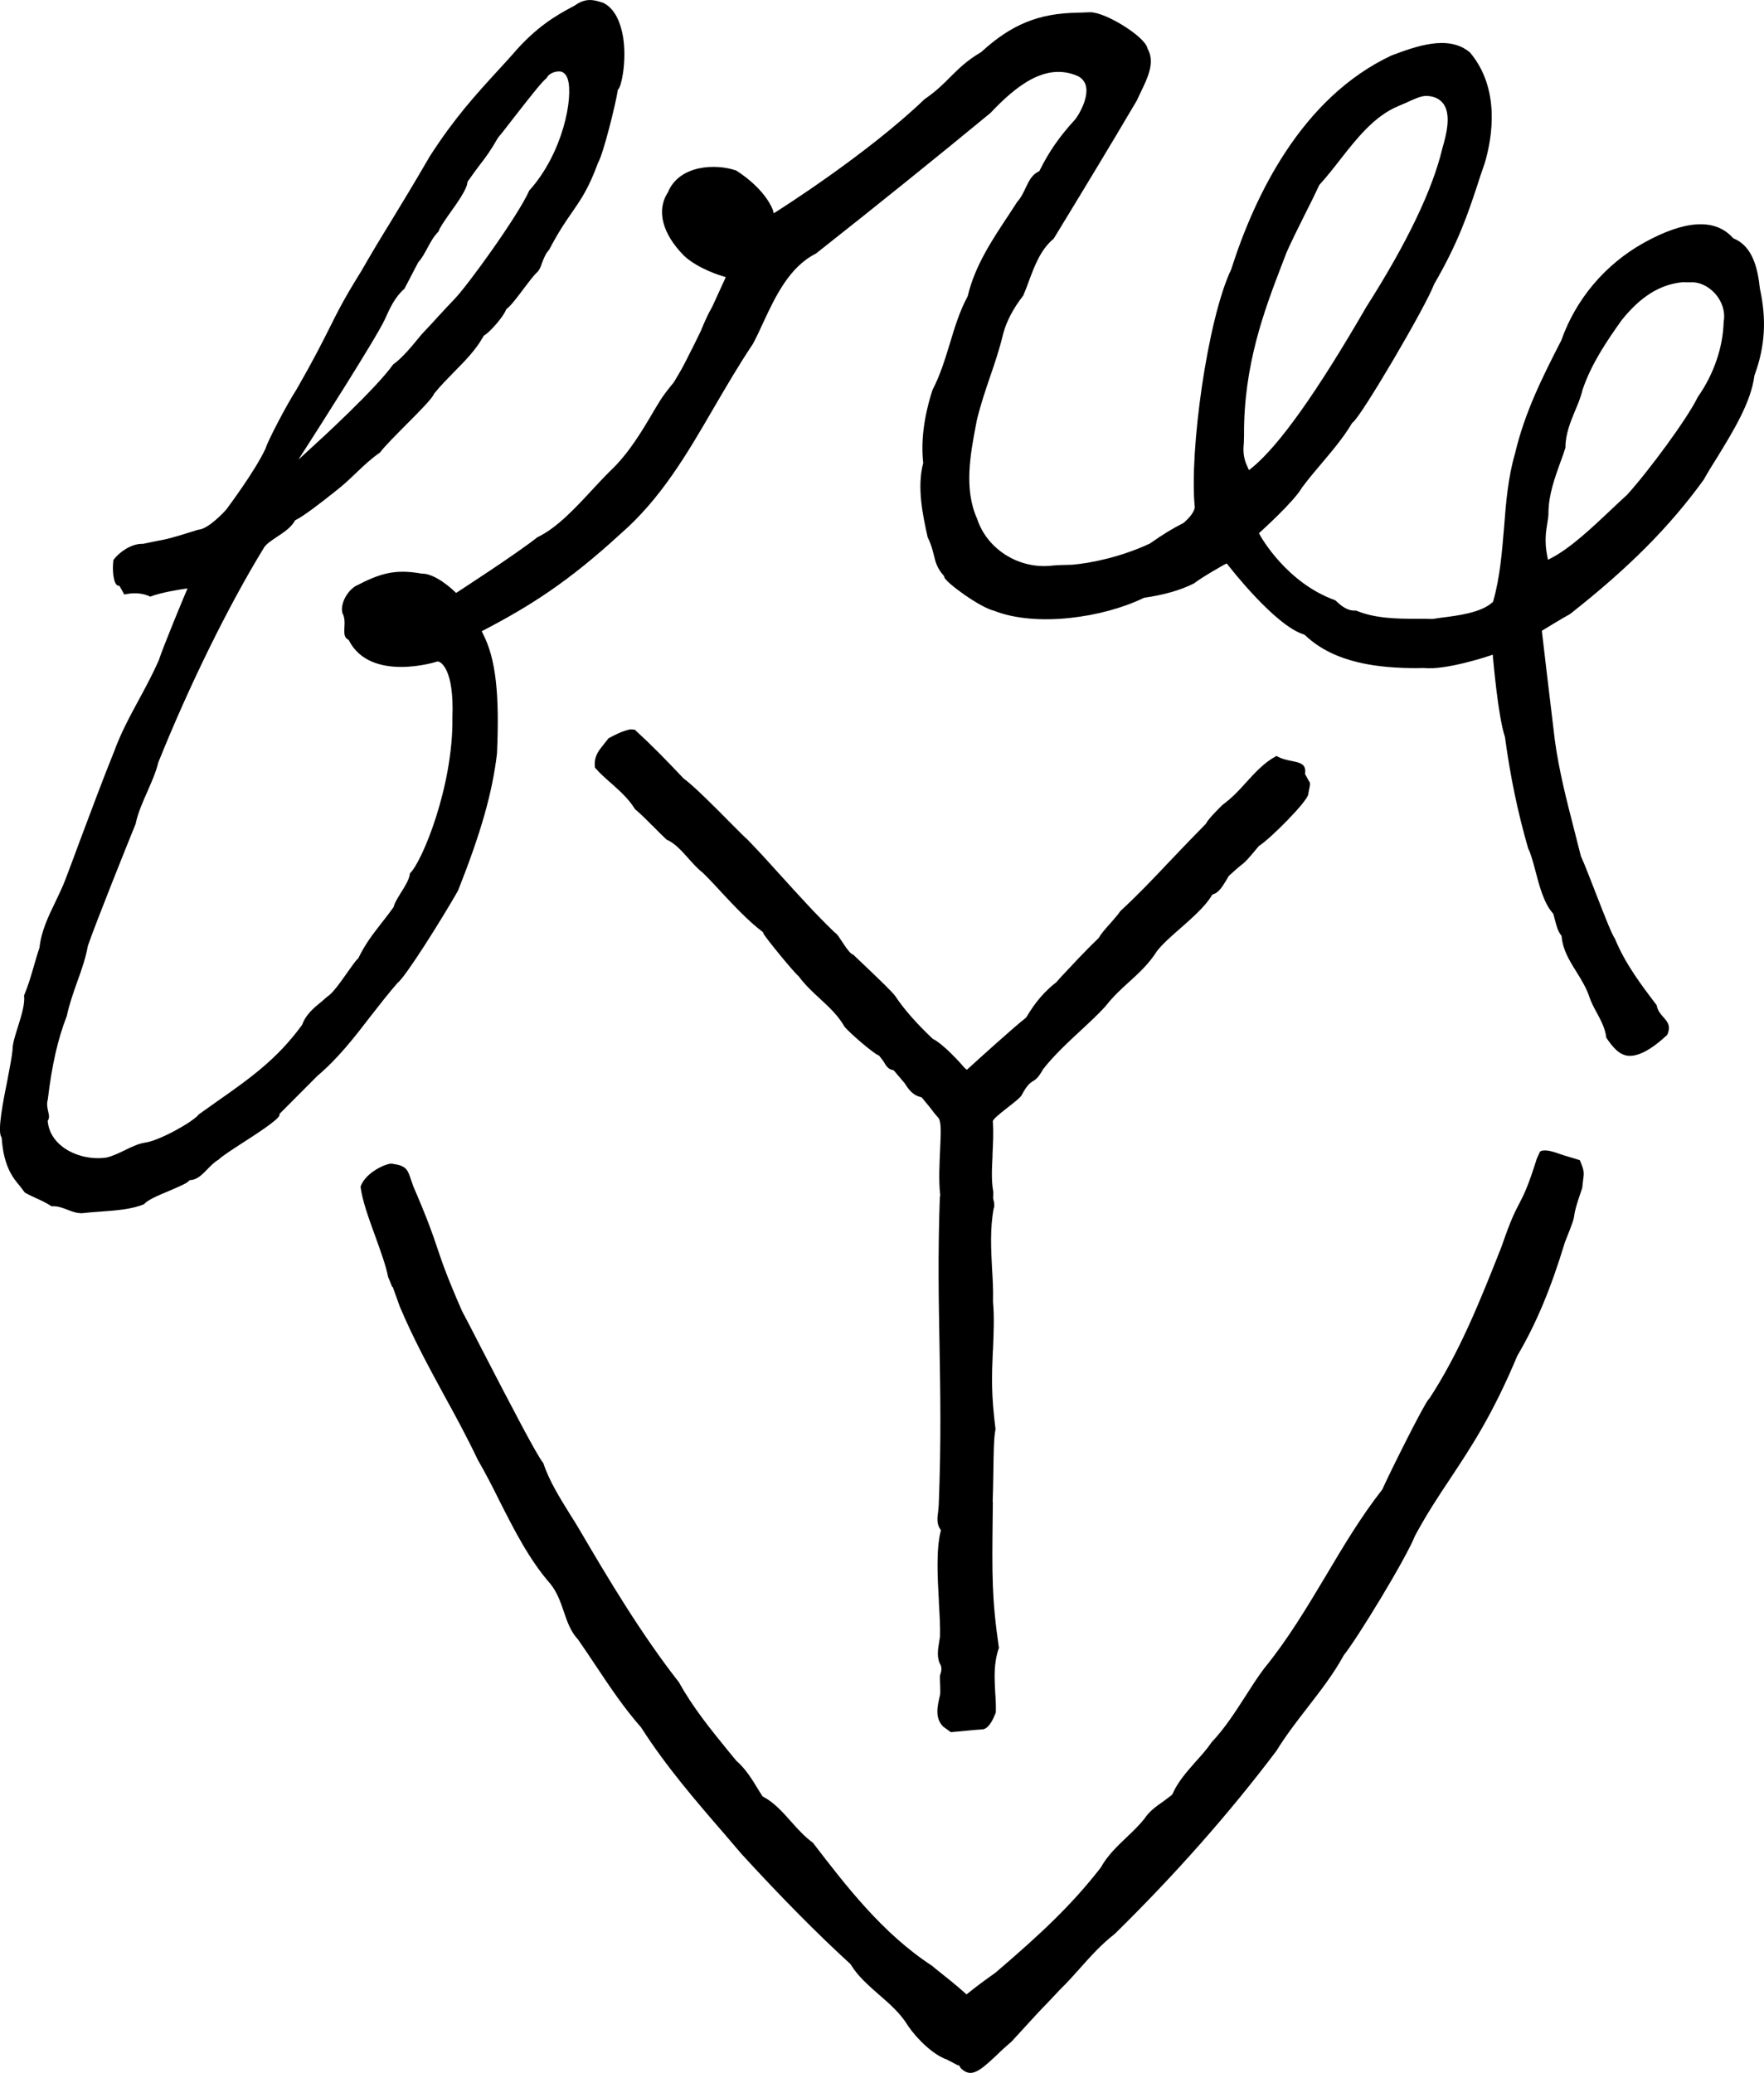 <?xml version="1.0" encoding="UTF-8" standalone="no"?>
<!-- Created with Inkscape (http://www.inkscape.org/) -->

<svg
   width="76.665mm"
   height="90.091mm"
   viewBox="0 0 76.665 90.091"
   version="1.1"
   id="svg646"
   xmlns="http://www.w3.org/2000/svg"
   xmlnsSvg="http://www.w3.org/2000/svg">
  <defs
     id="defs643" />
  <g
     id="layer1"
     transform="translate(-68.561,-93.374)">
    <g
       id="g781"
       transform="translate(5.066,-4.219)">
      <path
         id="path4462-6-5"
         style="fill:currentColor;fill-opacity:1;fill-rule:nonzero;stroke:none;stroke-width:0.176"
         d="m 102.804,144.662 c 0.166,0.254 0.339,0.524 0.704,0.612 l 0.034,0.007 0.028,0.028 0.351,0.427 c 0.123,0.166 0.228,0.303 0.365,0.448 0.116,0.185 0.104,0.586 0.069,1.33 -0.028,0.612 -0.069,1.385 0,1.998 l 0.007,0.026 -0.021,0.09 c -0.09,2.515 -0.048,4.507 -0.014,6.435 0.035,2.06 0.076,4.17 -0.034,6.946 l -0.028,0.31 c -0.034,0.235 -0.062,0.51 0.09,0.73 l 0.035,0.048 -0.014,0.055 c -0.201,0.801 -0.131,2.034 -0.076,3.032 v 0.069 c 0.034,0.559 0.062,1.088 0.048,1.482 l -0.026,0.152 c -0.064,0.393 -0.132,0.766 0.062,1.088 0.048,0.159 0.019,0.27 -0.028,0.407 -0.021,0.062 -0.007,0.33 0,0.489 0.007,0.206 0.007,0.325 -0.007,0.393 -0.116,0.489 -0.235,0.998 0.138,1.371 l 0.332,0.242 c 0.254,-0.021 1.212,-0.118 1.33,-0.118 l 0.076,-0.007 c 0.261,-0.055 0.441,-0.446 0.55,-0.737 v -0.026 c 0.007,-0.282 -0.007,-0.579 -0.028,-0.841 -0.034,-0.654 -0.069,-1.261 0.159,-1.928 l 0.007,-0.014 -0.007,-0.014 c -0.309,-2.115 -0.296,-3.17 -0.268,-5.704 l 0.007,-0.6 -0.007,-0.035 c 0.014,-0.406 0.021,-0.806 0.028,-1.199 0.012,-0.854 0.019,-1.598 0.095,-1.942 v -0.007 c -0.192,-1.536 -0.164,-2.274 -0.116,-3.397 l 0.007,-0.055 c 0.026,-0.69 0.062,-1.406 0,-2.088 0.014,-0.503 -0.014,-1.005 -0.042,-1.446 -0.041,-0.82 -0.095,-1.75 0.076,-2.625 l 0.021,-0.042 -0.007,-0.192 -0.041,-0.173 v -0.034 l 0.007,-0.256 c -0.09,-0.467 -0.064,-0.998 -0.035,-1.558 v -0.088 c 0.021,-0.448 0.048,-0.917 0.014,-1.42 -0.014,-0.173 1.206,-0.965 1.261,-1.157 0.22,-0.407 0.33,-0.49 0.46,-0.579 0.125,-0.069 0.249,-0.145 0.462,-0.531 0.448,-0.579 1.076,-1.164 1.626,-1.674 0.4,-0.372 0.766,-0.711 1.081,-1.055 0.318,-0.413 0.69,-0.758 1.02,-1.055 0.441,-0.399 0.882,-0.806 1.221,-1.349 0.249,-0.318 0.626,-0.649 1.02,-0.993 0.51,-0.448 1.088,-0.958 1.363,-1.425 l 0.028,-0.042 0.048,-0.014 c 0.228,-0.076 0.386,-0.33 0.538,-0.579 l 0.131,-0.22 c 0.318,-0.289 0.462,-0.413 0.573,-0.496 0.171,-0.138 0.213,-0.18 0.702,-0.766 l 0.028,-0.034 c 0.489,-0.303 2.141,-1.963 2.148,-2.26 l 0.014,-0.09 c 0.083,-0.379 0.076,-0.386 0.007,-0.483 l -0.152,-0.275 -0.014,-0.034 0.007,-0.035 c 0.042,-0.372 -0.192,-0.441 -0.579,-0.517 -0.206,-0.041 -0.441,-0.09 -0.654,-0.213 l -0.014,-0.007 -0.021,0.014 c -0.496,0.261 -0.908,0.709 -1.302,1.143 -0.254,0.282 -0.489,0.538 -0.744,0.751 l -0.303,0.242 c -0.296,0.296 -0.612,0.626 -0.688,0.785 l -0.028,0.035 c -0.524,0.529 -1.02,1.046 -1.522,1.577 l -0.028,0.028 c -0.669,0.709 -1.356,1.439 -2.143,2.163 -0.109,0.159 -0.254,0.325 -0.392,0.483 l -0.028,0.034 c -0.185,0.201 -0.392,0.429 -0.524,0.654 l -0.026,0.028 c -0.573,0.545 -1.109,1.131 -1.633,1.688 l -0.18,0.206 c -0.503,0.386 -0.923,0.875 -1.302,1.517 l -0.028,0.034 c -0.536,0.42 -1.99,1.737 -2.466,2.171 l -0.097,0.088 -0.102,-0.088 c -0.206,-0.242 -0.924,-1.034 -1.372,-1.254 l -0.026,-0.021 c -0.697,-0.661 -1.235,-1.275 -1.6,-1.826 -0.102,-0.166 -0.937,-0.958 -0.937,-0.958 l -0.896,-0.854 c -0.24,-0.064 -0.619,-0.855 -0.778,-0.945 l -0.028,-0.019 c -0.799,-0.766 -1.556,-1.607 -2.293,-2.418 -0.469,-0.524 -0.979,-1.083 -1.503,-1.626 -0.104,-0.083 -0.379,-0.365 -0.758,-0.744 -0.633,-0.642 -1.598,-1.612 -2.025,-1.916 l -0.123,-0.131 c -0.669,-0.704 -1.199,-1.254 -1.972,-1.965 l -0.026,-0.019 -0.187,-0.014 c -0.358,0.076 -0.661,0.235 -0.951,0.392 l -0.026,0.035 -0.201,0.256 c -0.22,0.275 -0.413,0.515 -0.358,0.977 l 0.007,0.014 c 0.206,0.235 0.434,0.441 0.697,0.669 0.385,0.344 0.75,0.669 1.02,1.102 l 0.021,0.028 c 0.233,0.199 0.482,0.441 0.716,0.681 l 0.062,0.056 c 0.199,0.206 0.399,0.406 0.593,0.586 l 0.026,0.012 c 0.332,0.145 0.628,0.476 0.917,0.799 0.192,0.215 0.406,0.462 0.607,0.607 0.31,0.303 0.607,0.621 0.875,0.917 0.543,0.579 1.102,1.178 1.736,1.667 l 0.028,0.021 0.014,0.048 c 0.041,0.131 1.335,1.709 1.508,1.84 l 0.028,0.028 c 0.268,0.365 0.612,0.688 0.915,0.965 0.415,0.385 0.799,0.737 1.076,1.226 0.247,0.296 1.247,1.15 1.468,1.24 l 0.034,0.014 0.194,0.254 c 0.102,0.173 0.185,0.332 0.392,0.372 l 0.049,0.014" />
      <path
         id="path4464-4-6"
         style="fill:currentColorColor;fill-opacity:1;fill-rule:nonzero;stroke:none;stroke-width:0.176"
         d="m 137.283,114.847 c -0.448,0.931 -2.136,3.219 -3.08,4.258 -0.228,0.201 -0.462,0.429 -0.709,0.661 -0.813,0.766 -1.737,1.64 -2.565,2.074 l -0.157,0.083 -0.035,-0.173 c -0.123,-0.619 -0.055,-1.06 0.007,-1.425 0.028,-0.18 0.055,-0.332 0.048,-0.476 0.014,-0.764 0.27,-1.468 0.51,-2.143 0.083,-0.213 0.159,-0.434 0.228,-0.654 0,-0.586 0.213,-1.109 0.422,-1.612 0.131,-0.303 0.254,-0.612 0.33,-0.93 0.386,-1.124 1.048,-2.095 1.688,-2.997 0.827,-1.034 1.667,-1.558 2.653,-1.655 l 0.31,0.007 c 0.406,-0.034 0.806,0.159 1.11,0.496 0.303,0.346 0.441,0.794 0.365,1.206 -0.028,1.117 -0.427,2.288 -1.124,3.279 z m -19.507,3.177 -0.069,-0.152 c -0.206,-0.427 -0.178,-0.778 -0.152,-1.055 l 0.007,-0.302 v -0.014 c -0.019,-3.039 0.889,-5.436 1.626,-7.359 0.076,-0.199 0.152,-0.4 0.228,-0.593 0.213,-0.476 0.503,-1.062 0.785,-1.626 0.235,-0.462 0.455,-0.908 0.628,-1.281 l 0.026,-0.035 c 0.296,-0.325 0.58,-0.683 0.877,-1.067 0.73,-0.931 1.487,-1.896 2.521,-2.33 l 0.372,-0.159 c 0.31,-0.145 0.621,-0.289 0.848,-0.289 h 0.034 c 0.325,0.014 0.566,0.132 0.723,0.346 0.332,0.467 0.145,1.281 -0.048,1.928 -0.42,1.785 -1.529,4.108 -3.307,6.899 -2.157,3.727 -3.784,6.015 -4.967,6.987 z m -40.769,-1.302 c 0.028,-0.042 2.812,-4.389 3.205,-5.23 0.22,-0.489 0.441,-0.986 0.861,-1.351 l 0.6,-1.15 c 0.164,-0.18 0.275,-0.393 0.399,-0.621 0.131,-0.247 0.27,-0.503 0.483,-0.716 0.048,-0.159 0.213,-0.399 0.489,-0.792 0.33,-0.462 0.737,-1.034 0.766,-1.337 l 0.005,-0.034 0.021,-0.028 c 0.201,-0.289 0.358,-0.503 0.51,-0.702 0.263,-0.339 0.483,-0.635 0.787,-1.173 0.095,-0.109 0.344,-0.427 0.619,-0.785 0.958,-1.233 1.33,-1.688 1.503,-1.819 0.102,-0.22 0.406,-0.31 0.612,-0.282 0.097,0.026 0.228,0.095 0.303,0.33 0.249,0.78 -0.199,3.205 -1.674,4.844 -0.476,1.083 -2.701,4.163 -3.267,4.734 -0.233,0.242 -0.434,0.462 -0.64,0.683 -0.242,0.268 -0.482,0.529 -0.771,0.833 l -0.138,0.166 c -0.263,0.325 -0.711,0.868 -1.102,1.145 -0.732,1.039 -3.26,3.355 -3.371,3.452 l -0.743,0.681 z m 62.736,-2.805 c 0.467,-1.268 0.536,-2.432 0.233,-3.81 v -0.014 c -0.088,-0.813 -0.303,-1.792 -1.122,-2.129 l -0.049,-0.035 c -0.771,-0.854 -2.074,-0.778 -3.865,0.215 -1.681,0.937 -2.956,2.445 -3.59,4.244 -0.82,1.591 -1.593,3.141 -2.006,4.898 -0.31,1.055 -0.4,2.164 -0.482,3.239 -0.09,1.055 -0.173,2.15 -0.469,3.191 l -0.014,0.041 -0.028,0.021 c -0.489,0.441 -1.487,0.572 -2.217,0.661 l -0.372,0.055 c -0.228,-0.007 -0.434,-0.007 -0.647,-0.007 -0.903,0 -1.84,-0.007 -2.688,-0.358 -0.372,0.028 -0.661,-0.22 -0.861,-0.413 l -0.042,-0.035 c -2.101,-0.751 -3.217,-2.736 -3.265,-2.824 l -0.049,-0.09 0.076,-0.069 c 0.014,-0.014 1.448,-1.304 1.792,-1.909 0.275,-0.372 0.572,-0.723 0.854,-1.055 0.469,-0.557 0.953,-1.124 1.323,-1.75 l 0.042,-0.042 c 0.344,-0.233 3.156,-5.002 3.528,-6.001 1.06,-1.826 1.468,-3.073 1.868,-4.272 0.102,-0.33 0.213,-0.654 0.33,-0.984 0.33,-1.117 0.683,-3.239 -0.64,-4.81 -0.938,-0.799 -2.371,-0.261 -3.418,0.131 -3.893,1.833 -5.932,6.064 -6.959,9.289 -1.041,2.184 -1.826,7.923 -1.586,10.335 v 0.028 l -0.005,0.021 c -0.049,0.192 -0.194,0.385 -0.462,0.626 l -0.028,0.021 c -0.441,0.22 -0.93,0.517 -1.453,0.889 -1.233,0.579 -2.556,0.854 -3.383,0.923 -0.344,0.007 -0.64,0.014 -0.847,0.035 -1.441,0.178 -2.847,-0.697 -3.281,-2.034 -0.579,-1.288 -0.296,-2.783 -0.048,-4.099 l 0.041,-0.206 c 0.166,-0.676 0.365,-1.261 0.559,-1.833 0.206,-0.6 0.42,-1.221 0.586,-1.923 0.152,-0.545 0.434,-1.081 0.868,-1.64 0.083,-0.192 0.173,-0.427 0.254,-0.654 0.249,-0.661 0.504,-1.349 1.069,-1.819 1.206,-1.977 2.432,-3.997 3.611,-6.001 l 0.166,-0.353 c 0.309,-0.64 0.633,-1.295 0.309,-1.894 l -0.014,-0.034 c -0.109,-0.497 -1.804,-1.558 -2.487,-1.558 h -0.007 l -0.543,0.021 c -1.674,0.019 -2.88,0.51 -4.182,1.707 -0.642,0.379 -0.972,0.718 -1.33,1.069 -0.303,0.31 -0.621,0.626 -1.138,0.984 -2.508,2.406 -6.366,4.838 -6.406,4.865 l -0.146,0.09 -0.048,-0.166 c -0.007,-0.007 -0.282,-0.847 -1.577,-1.688 -0.896,-0.316 -2.494,-0.247 -2.977,0.951 -0.51,0.78 -0.242,1.799 0.709,2.757 0.614,0.572 1.647,0.875 1.655,0.875 l 0.152,0.048 -0.062,0.138 c 0,0 -0.228,0.497 -0.524,1.145 -0.187,0.323 -0.332,0.654 -0.469,0.984 l -0.014,0.042 c -0.138,0.275 -0.261,0.543 -0.392,0.799 l -0.035,0.062 -0.048,0.097 c -0.206,0.42 -0.365,0.716 -0.483,0.915 l -0.164,0.277 -0.069,0.116 -0.09,0.109 c -0.194,0.242 -0.379,0.476 -0.531,0.725 l -0.221,0.365 c -0.545,0.93 -1.117,1.894 -1.923,2.653 -0.24,0.233 -0.489,0.51 -0.757,0.792 -0.732,0.792 -1.558,1.688 -2.406,2.087 -0.93,0.737 -3.417,2.342 -3.445,2.364 l -0.09,0.055 -0.076,-0.076 c -0.007,-0.005 -0.785,-0.764 -1.399,-0.764 h -0.019 c -1.171,-0.206 -1.799,-0.014 -2.873,0.543 -0.351,0.208 -0.676,0.758 -0.572,1.173 0.109,0.192 0.102,0.42 0.088,0.619 -0.012,0.275 -0.012,0.434 0.152,0.531 l 0.035,0.014 0.014,0.034 c 0.944,1.819 3.796,0.924 3.824,0.91 l 0.041,-0.007 0.041,0.014 c 0.071,0.019 0.669,0.303 0.587,2.425 0.041,2.976 -1.318,6.276 -1.847,6.773 -0.021,0.254 -0.213,0.557 -0.4,0.854 -0.131,0.213 -0.268,0.434 -0.296,0.572 l -0.021,0.049 c -0.206,0.289 -0.392,0.522 -0.564,0.743 -0.344,0.448 -0.647,0.827 -0.965,1.475 l -0.041,0.042 c -0.076,0.062 -0.249,0.316 -0.422,0.557 -0.302,0.427 -0.64,0.917 -0.887,1.069 l -0.221,0.192 c -0.365,0.296 -0.711,0.586 -0.863,1.02 l -0.019,0.028 c -1.083,1.489 -2.302,2.342 -3.708,3.327 -0.249,0.18 -0.503,0.36 -0.766,0.545 -0.254,0.332 -1.722,1.145 -2.328,1.226 -0.31,0.049 -0.593,0.187 -0.889,0.332 -0.254,0.123 -0.51,0.249 -0.792,0.318 -0.676,0.102 -1.413,-0.083 -1.909,-0.462 -0.372,-0.282 -0.6,-0.654 -0.647,-1.081 l -0.007,-0.042 0.021,-0.041 c 0.062,-0.111 0.041,-0.22 0,-0.386 -0.035,-0.152 -0.069,-0.318 -0.014,-0.51 0.178,-1.496 0.434,-2.625 0.827,-3.632 0.102,-0.489 0.275,-0.984 0.446,-1.468 0.187,-0.51 0.372,-1.041 0.469,-1.577 0.31,-0.917 1.695,-4.369 2.074,-5.299 0.102,-0.489 0.316,-0.965 0.517,-1.42 0.178,-0.406 0.365,-0.82 0.467,-1.247 1.344,-3.348 3.053,-6.821 4.576,-9.308 0.09,-0.173 0.31,-0.318 0.564,-0.49 0.296,-0.192 0.628,-0.413 0.787,-0.695 l 0.019,-0.035 0.035,-0.019 c 0.31,-0.145 1.095,-0.744 1.729,-1.254 0.325,-0.249 0.614,-0.524 0.896,-0.794 0.346,-0.33 0.676,-0.64 1.027,-0.875 0.228,-0.302 0.704,-0.771 1.159,-1.233 0.517,-0.517 1.102,-1.109 1.178,-1.295 l 0.019,-0.035 c 0.27,-0.337 0.579,-0.647 0.875,-0.951 0.462,-0.467 0.945,-0.958 1.261,-1.529 l 0.014,-0.034 0.035,-0.021 c 0.24,-0.145 0.806,-0.78 0.937,-1.102 l 0.014,-0.035 0.026,-0.019 c 0.187,-0.145 0.476,-0.531 0.73,-0.87 0.235,-0.309 0.455,-0.605 0.607,-0.737 0.09,-0.095 0.145,-0.247 0.199,-0.406 0.076,-0.192 0.152,-0.393 0.303,-0.552 0.393,-0.757 0.711,-1.219 0.993,-1.625 0.392,-0.566 0.73,-1.055 1.129,-2.15 0.235,-0.393 0.773,-2.584 0.855,-3.129 l 0.007,-0.048 0.026,-0.028 c 0.125,-0.123 0.372,-1.212 0.201,-2.274 -0.09,-0.517 -0.303,-1.198 -0.855,-1.475 l -0.055,-0.019 c -0.344,-0.104 -0.697,-0.22 -1.185,0.131 l -0.242,0.131 c -0.503,0.275 -1.439,0.785 -2.466,1.998 -0.206,0.235 -0.413,0.455 -0.621,0.683 -0.97,1.06 -1.894,2.066 -2.969,3.734 -0.751,1.295 -1.289,2.17 -1.757,2.942 -0.429,0.695 -0.794,1.302 -1.228,2.06 -0.723,1.157 -1.02,1.743 -1.385,2.48 -0.323,0.64 -0.688,1.371 -1.432,2.667 -0.393,0.6 -1.254,2.238 -1.337,2.549 -0.469,1.012 -1.662,2.591 -1.709,2.66 -0.083,0.097 -0.785,0.861 -1.226,0.882 -1.178,0.372 -1.372,0.413 -1.757,0.482 -0.152,0.028 -0.332,0.069 -0.607,0.125 l -0.035,0.005 h -0.034 c -0.476,0 -0.979,0.346 -1.247,0.697 -0.062,0.427 -0.007,1.081 0.206,1.124 h 0.035 l 0.034,0.034 0.145,0.256 0.042,0.09 0.131,-0.021 c 0.365,-0.069 0.73,-0.021 1.005,0.116 0.489,-0.192 1.351,-0.316 1.385,-0.323 l 0.235,-0.035 -0.09,0.213 c -0.014,0.028 -0.944,2.254 -1.164,2.923 -0.254,0.572 -0.543,1.115 -0.827,1.639 -0.399,0.737 -0.813,1.496 -1.102,2.295 -0.517,1.275 -1.012,2.618 -1.501,3.914 -0.206,0.564 -0.42,1.129 -0.628,1.681 -0.123,0.318 -0.275,0.633 -0.42,0.937 -0.325,0.669 -0.626,1.302 -0.702,2.013 -0.097,0.282 -0.166,0.536 -0.242,0.792 -0.123,0.427 -0.249,0.861 -0.427,1.282 0.041,0.392 -0.118,0.875 -0.263,1.349 -0.123,0.386 -0.24,0.744 -0.24,1.027 -0.028,0.296 -0.118,0.758 -0.22,1.296 -0.18,0.882 -0.441,2.21 -0.27,2.473 l 0.021,0.062 c 0.083,1.247 0.51,1.75 0.792,2.081 l 0.213,0.282 c 0.159,0.09 0.325,0.166 0.49,0.242 0.226,0.102 0.46,0.213 0.667,0.351 h 0.083 c 0.22,0 0.407,0.076 0.593,0.145 0.194,0.076 0.4,0.159 0.647,0.159 0.228,-0.028 0.504,-0.049 0.78,-0.069 0.683,-0.049 1.385,-0.097 1.923,-0.325 0.145,-0.173 0.524,-0.344 1.109,-0.586 0.33,-0.145 0.75,-0.318 0.826,-0.413 l 0.042,-0.042 0.055,-0.007 c 0.275,-0.019 0.489,-0.235 0.709,-0.46 0.152,-0.159 0.31,-0.318 0.497,-0.429 0.159,-0.157 0.572,-0.42 1.046,-0.73 0.545,-0.351 1.557,-0.998 1.6,-1.198 v -0.056 l 0.034,-0.034 1.612,-1.619 c 0.91,-0.773 1.6,-1.662 2.323,-2.605 0.372,-0.474 0.75,-0.965 1.157,-1.432 0.351,-0.256 1.93,-2.783 2.632,-4.011 0.993,-2.506 1.489,-4.237 1.695,-5.96 0.116,-2.618 -0.055,-4.126 -0.607,-5.202 l -0.055,-0.116 0.116,-0.062 c 1.965,-1.027 3.632,-2.074 5.898,-4.156 1.771,-1.536 2.902,-3.478 4.094,-5.532 0.529,-0.903 1.074,-1.84 1.674,-2.736 0.152,-0.277 0.296,-0.593 0.448,-0.924 0.529,-1.136 1.136,-2.425 2.293,-3.004 2.681,-2.115 5.313,-4.237 7.586,-6.112 1.076,-1.136 2.378,-2.224 3.791,-1.605 0.185,0.09 0.309,0.242 0.358,0.434 0.116,0.51 -0.275,1.206 -0.469,1.453 -0.683,0.744 -1.136,1.399 -1.536,2.205 l -0.021,0.042 -0.041,0.021 c -0.275,0.131 -0.413,0.406 -0.552,0.702 -0.095,0.206 -0.199,0.427 -0.365,0.607 -0.116,0.178 -0.24,0.372 -0.372,0.572 -0.723,1.088 -1.468,2.212 -1.776,3.507 l -0.007,0.028 c -0.351,0.647 -0.566,1.356 -0.773,2.046 -0.206,0.676 -0.42,1.378 -0.757,2.027 -0.372,1.157 -0.504,2.191 -0.407,3.141 l 0.007,0.019 -0.007,0.028 c -0.275,1.062 -0.014,2.26 0.199,3.224 0.145,0.275 0.208,0.531 0.263,0.751 0.076,0.325 0.145,0.579 0.427,0.903 l 0.028,0.034 0.005,0.042 c 0.064,0.228 1.545,1.309 2.157,1.453 1.847,0.73 4.754,0.296 6.498,-0.552 l 0.034,-0.012 c 0.863,-0.125 1.565,-0.325 2.157,-0.621 0.406,-0.31 1.288,-0.799 1.323,-0.82 l 0.104,-0.048 0.069,0.083 c 0.019,0.026 2.032,2.632 3.293,3.004 l 0.048,0.034 c 1.289,1.228 3.231,1.427 4.858,1.427 l 0.289,-0.007 c 0.951,0.111 2.826,-0.517 2.845,-0.524 l 0.159,-0.055 0.014,0.166 c 0.007,0.026 0.206,2.48 0.517,3.417 0.228,1.688 0.552,3.267 1.012,4.851 0.104,0.187 0.194,0.531 0.303,0.931 0.166,0.647 0.379,1.453 0.766,1.873 l 0.026,0.048 0.076,0.284 c 0.062,0.233 0.111,0.434 0.256,0.626 l 0.021,0.028 0.005,0.041 c 0.049,0.557 0.332,1.027 0.635,1.51 0.228,0.365 0.455,0.737 0.586,1.15 0.076,0.213 0.185,0.42 0.303,0.633 0.178,0.339 0.372,0.683 0.413,1.088 0.268,0.393 0.545,0.744 0.944,0.787 0.427,0.041 0.993,-0.242 1.709,-0.91 0.166,-0.392 0.014,-0.557 -0.173,-0.771 -0.123,-0.138 -0.254,-0.296 -0.289,-0.517 -0.676,-0.889 -1.371,-1.806 -1.812,-2.887 -0.138,-0.199 -0.407,-0.882 -0.827,-1.963 -0.242,-0.621 -0.489,-1.268 -0.654,-1.626 -0.097,-0.393 -0.192,-0.766 -0.289,-1.138 -0.325,-1.261 -0.661,-2.57 -0.841,-3.886 -0.192,-1.558 -0.557,-4.685 -0.557,-4.685 l -0.007,-0.09 0.069,-0.041 c 0.035,-0.021 0.773,-0.476 1.152,-0.683 2.535,-1.991 4.334,-3.796 5.814,-5.844 0.166,-0.302 0.372,-0.633 0.593,-0.984 0.683,-1.117 1.462,-2.378 1.607,-3.535" />
      <path
         id="path4466-3-9"
         style="fill:currentColor;fill-opacity:1;fill-rule:nonzero;stroke:none;stroke-width:0.176"
         d="m 107.462,186.32 c 1.088,-1.192 1.219,-1.33 1.653,-1.778 l 0.441,-0.469 c 0.318,-0.309 0.614,-0.64 0.896,-0.958 0.455,-0.51 0.924,-1.034 1.489,-1.468 2.611,-2.563 4.981,-5.242 7.027,-7.957 0.407,-0.661 0.896,-1.296 1.372,-1.909 0.55,-0.711 1.122,-1.448 1.556,-2.247 0.593,-0.737 2.695,-4.182 3.101,-5.202 0.531,-0.979 1.02,-1.716 1.543,-2.501 0.889,-1.344 1.819,-2.736 2.902,-5.32 0.82,-1.392 1.453,-2.907 2.067,-4.932 0.37,-0.91 0.385,-1.021 0.406,-1.166 0.021,-0.152 0.048,-0.337 0.344,-1.184 l 0.035,-0.31 c 0.055,-0.393 0.055,-0.434 -0.138,-0.903 l -0.704,-0.213 -0.164,-0.055 c -0.249,-0.09 -0.669,-0.235 -0.863,-0.104 l -0.138,0.303 c -0.379,1.212 -0.564,1.572 -0.764,1.956 -0.187,0.353 -0.372,0.718 -0.744,1.799 l -0.049,0.131 c -0.875,2.212 -1.783,4.507 -3.106,6.532 l -0.028,0.028 c -0.206,0.199 -1.799,3.41 -2.02,3.926 l -0.019,0.028 c -0.917,1.171 -1.688,2.466 -2.432,3.72 -0.82,1.372 -1.662,2.783 -2.693,4.045 -0.296,0.393 -0.566,0.82 -0.827,1.228 -0.434,0.674 -0.875,1.363 -1.448,1.97 -0.199,0.296 -0.453,0.579 -0.702,0.854 -0.393,0.448 -0.773,0.875 -1.005,1.406 l -0.042,0.048 -0.358,0.27 c -0.318,0.22 -0.614,0.434 -0.827,0.764 -0.24,0.296 -0.503,0.545 -0.757,0.787 -0.434,0.413 -0.841,0.799 -1.131,1.323 -1.288,1.653 -2.598,2.873 -4.576,4.568 -0.467,0.33 -0.847,0.612 -1.171,0.875 l -0.09,0.069 -0.081,-0.076 c -0.36,-0.325 -0.794,-0.668 -1.296,-1.069 l -0.131,-0.109 c -2.129,-1.385 -3.741,-3.48 -5.161,-5.334 -0.365,-0.268 -0.669,-0.605 -0.958,-0.93 -0.372,-0.42 -0.73,-0.82 -1.205,-1.074 l -0.028,-0.014 -0.145,-0.228 c -0.296,-0.489 -0.572,-0.951 -0.998,-1.323 l -0.346,-0.42 c -0.757,-0.931 -1.543,-1.896 -2.143,-2.985 -1.674,-2.136 -3.127,-4.595 -4.292,-6.579 -0.131,-0.228 -0.282,-0.469 -0.441,-0.718 -0.448,-0.723 -0.917,-1.473 -1.164,-2.231 -0.277,-0.332 -1.385,-2.461 -2.695,-4.995 -0.365,-0.716 -0.674,-1.309 -0.84,-1.619 -0.661,-1.51 -0.861,-2.108 -1.076,-2.743 -0.199,-0.6 -0.413,-1.219 -1.039,-2.672 l -0.097,-0.277 c -0.152,-0.46 -0.206,-0.626 -0.834,-0.709 -0.199,-0.035 -1.143,0.358 -1.363,0.998 0.069,0.586 0.358,1.386 0.64,2.157 0.235,0.654 0.462,1.275 0.557,1.764 0.083,0.199 0.139,0.344 0.18,0.441 l 0.021,-0.007 0.048,0.138 c 0.021,0.049 0.083,0.228 0.256,0.711 0.593,1.404 1.247,2.603 1.935,3.872 0.49,0.889 0.986,1.804 1.46,2.798 0.339,0.586 0.656,1.205 0.951,1.804 0.635,1.247 1.282,2.536 2.212,3.597 0.289,0.365 0.434,0.787 0.573,1.192 0.152,0.448 0.296,0.868 0.619,1.214 0.275,0.399 0.538,0.785 0.792,1.171 0.6,0.901 1.221,1.826 1.951,2.653 1.067,1.674 2.378,3.196 3.651,4.664 0.242,0.282 0.483,0.572 0.73,0.854 1.757,1.916 3.26,3.433 4.72,4.77 l 0.021,0.034 c 0.31,0.503 0.751,0.882 1.212,1.289 0.462,0.399 0.944,0.818 1.275,1.371 0.393,0.572 1.095,1.254 1.688,1.453 l 0.048,0.028 0.407,0.213 0.062,0.007 0.076,0.123 c 0.448,0.441 0.806,0.145 1.57,-0.572 0.187,-0.187 0.407,-0.386 0.642,-0.586" />
    </g>
  </g>
</svg>
